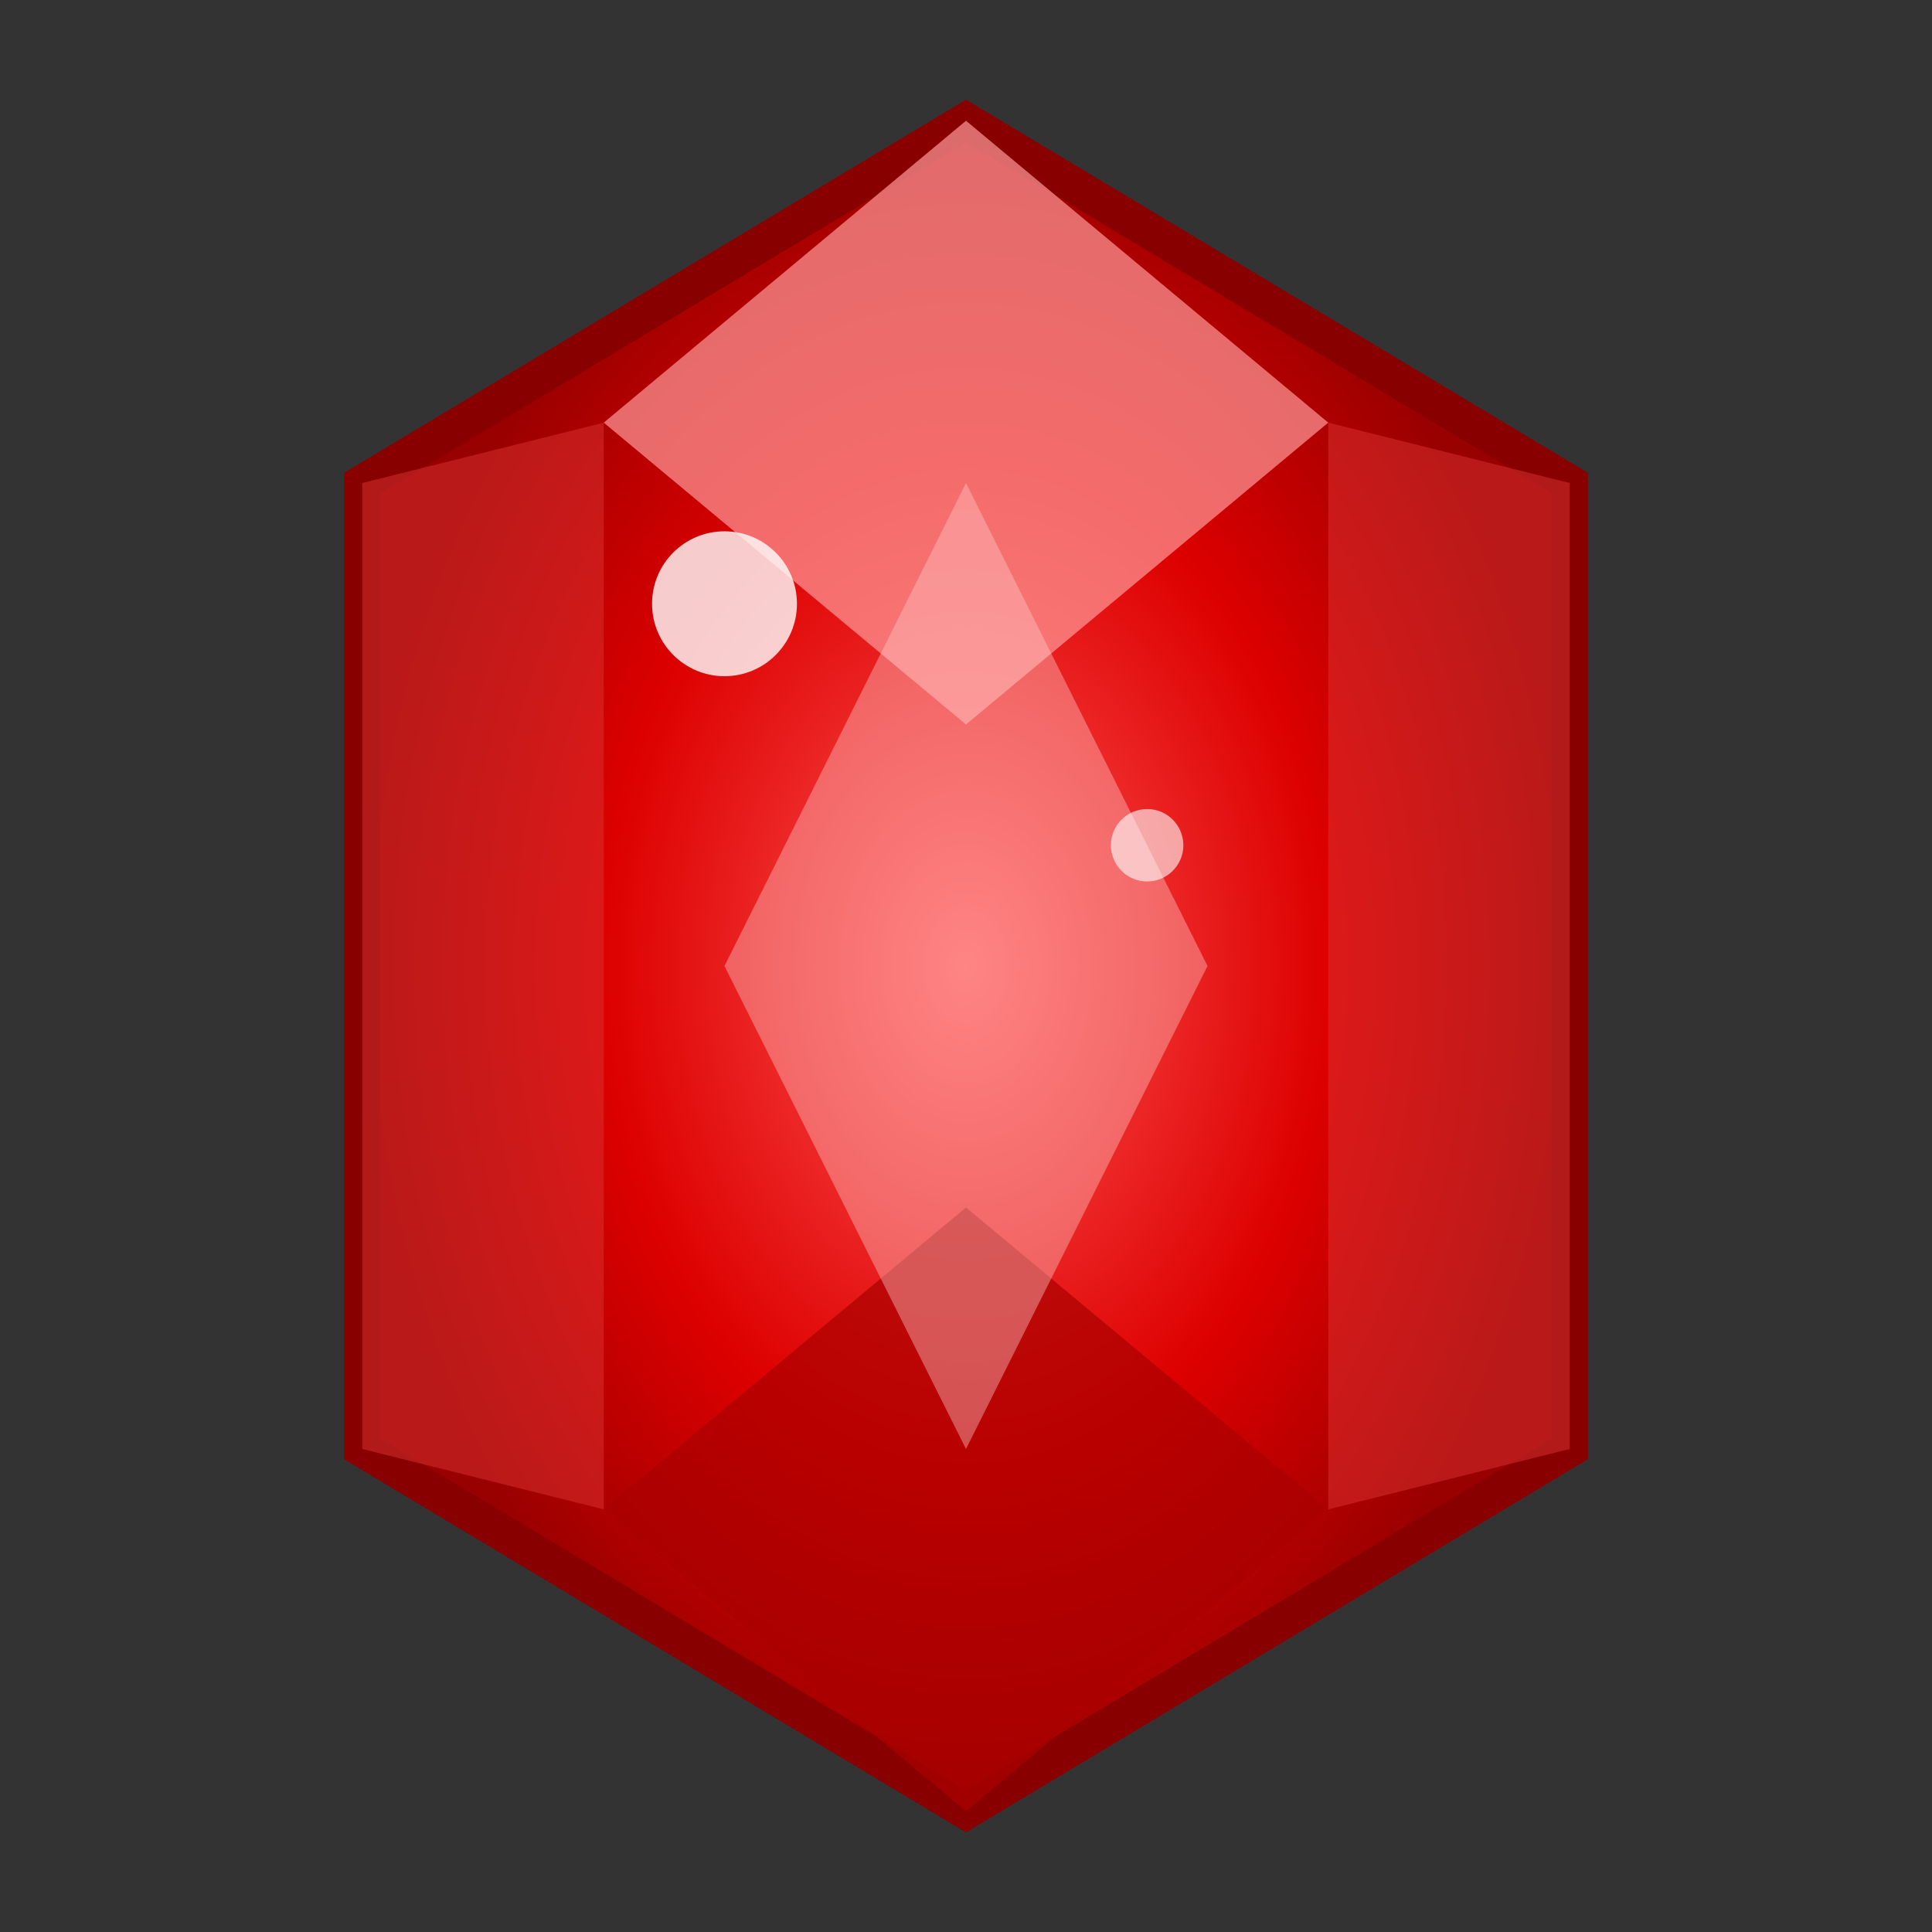 <svg width="16" height="16" viewBox="0 0 16 16" xmlns="http://www.w3.org/2000/svg">
  <rect x="0" y="0" width="16" height="16" fill="#333333" stroke="none"/>
  <defs>
    <radialGradient id="realityGradient" cx="50%" cy="50%" r="50%" fx="50%" fy="50%">
      <stop offset="0%" style="stop-color:#FF5555;stop-opacity:1" />
      <stop offset="60%" style="stop-color:#DD0000;stop-opacity:1" />
      <stop offset="100%" style="stop-color:#990000;stop-opacity:1" />
    </radialGradient>
  </defs>
  
  <!-- Base gem shape -->
  <polygon points="8,1 3,4 3,12 8,15 13,12 13,4" fill="url(#realityGradient)" stroke="#880000" stroke-width="0.3" />
  
  <!-- Facets and highlights -->
  <polygon points="8,1 5,3.5 8,6 11,3.5" fill="#FF9999" fill-opacity="0.7" />
  <polygon points="3,4 5,3.5 5,12.5 3,12" fill="#DD3333" fill-opacity="0.5" />
  <polygon points="13,4 11,3.5 11,12.5 13,12" fill="#DD3333" fill-opacity="0.5" />
  <polygon points="8,15 5,12.5 8,10 11,12.5" fill="#AA0000" fill-opacity="0.7" />
  
  <!-- Internal energy glow -->
  <polygon points="8,4 6,8 8,12 10,8" fill="#FFCCCC" fill-opacity="0.4" />
  
  <!-- Shines -->
  <circle cx="6" cy="5" r="0.6" fill="white" fill-opacity="0.8" />
  <circle cx="9.5" cy="7" r="0.3" fill="white" fill-opacity="0.6" />
</svg>
